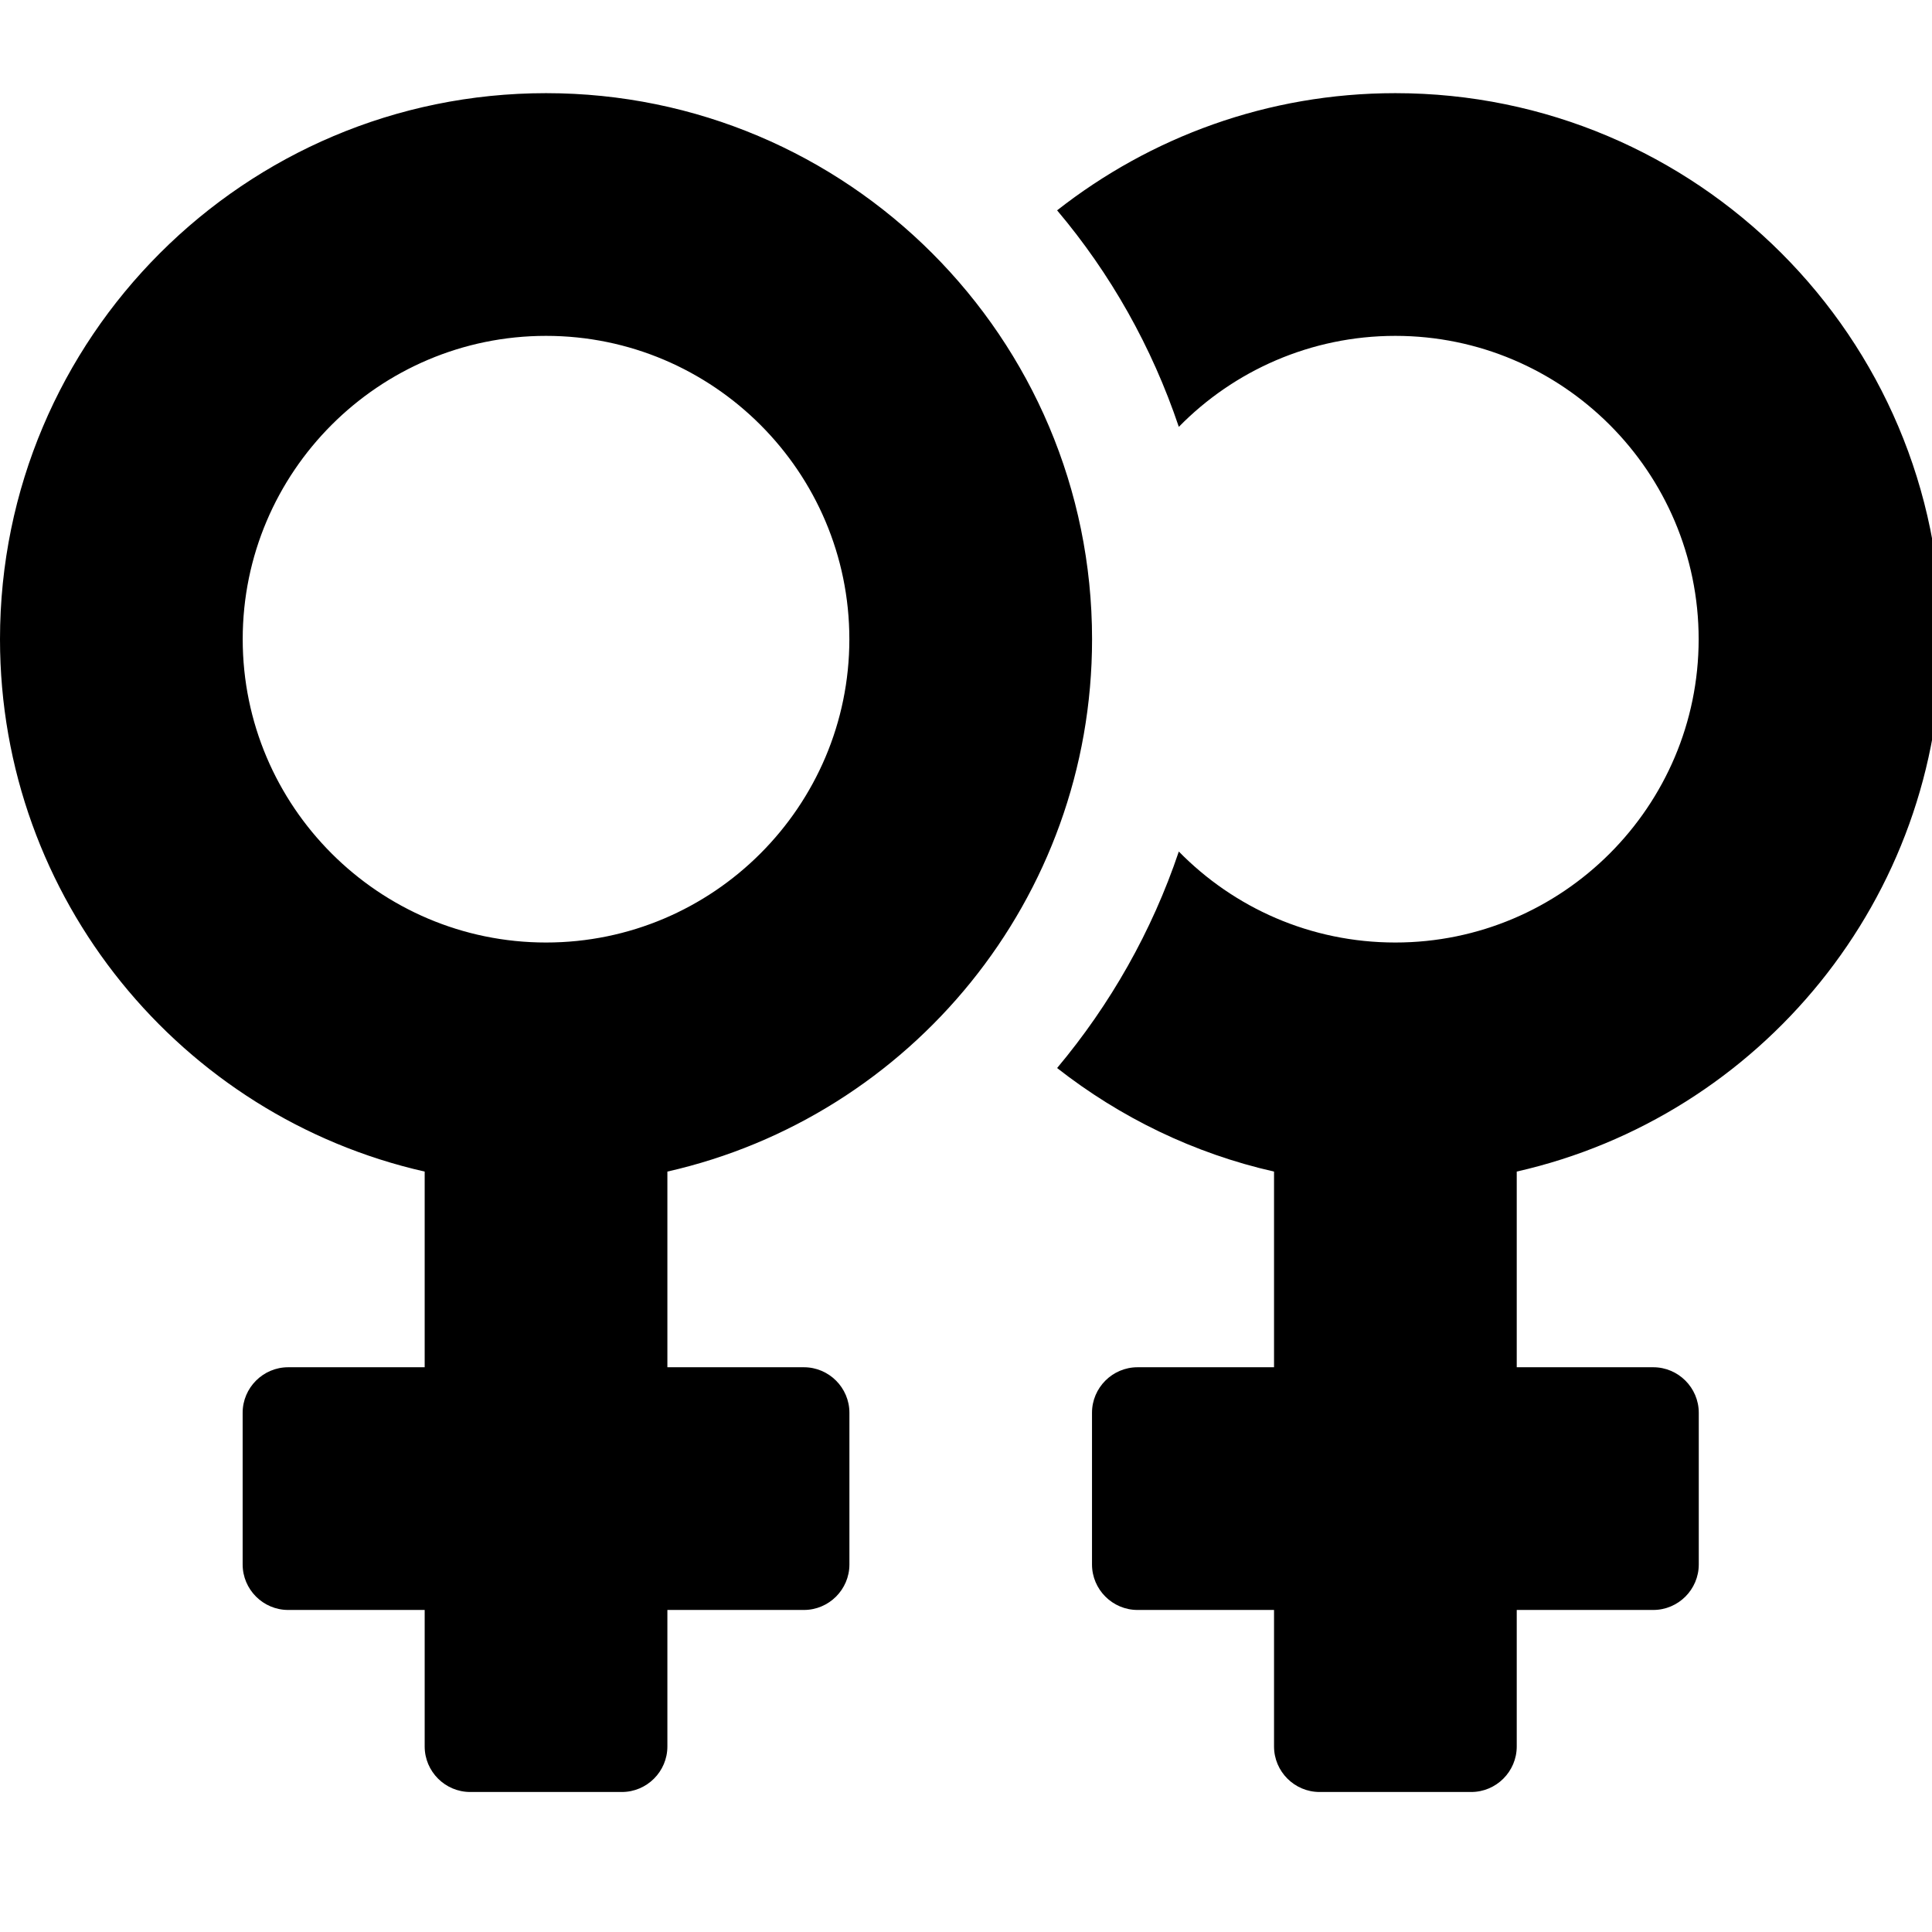 <!-- Generated by IcoMoon.io -->
<svg version="1.1" xmlns="http://www.w3.org/2000/svg" width="32" height="32" viewBox="0 0 32 32">
<title>venus-double</title>
<path d="M18.088 10.587c0-4.993-4.051-9.044-9.044-9.044s-9.044 4.051-9.044 9.044c0 4.302 3.008 7.907 7.034 8.818v3.241h-2.261c-0.415 0-0.754 0.339-0.754 0.754v2.512c0 0.415 0.339 0.754 0.754 0.754h2.261v2.261c0 0.415 0.339 0.754 0.754 0.754h2.512c0.415 0 0.754-0.339 0.754-0.754v-2.261h2.261c0.415 0 0.754-0.339 0.754-0.754v-2.512c0-0.415-0.339-0.754-0.754-0.754h-2.261v-3.241c4.026-0.911 7.034-4.516 7.034-8.818zM4.020 10.587c0-2.77 2.255-5.024 5.024-5.024s5.024 2.255 5.024 5.024-2.255 5.024-5.024 5.024-5.024-2.255-5.024-5.024zM25.122 19.405v3.241h2.261c0.415 0 0.754 0.339 0.754 0.754v2.512c0 0.415-0.339 0.754-0.754 0.754h-2.261v2.261c0 0.415-0.339 0.754-0.754 0.754h-2.512c-0.415 0-0.754-0.339-0.754-0.754v-2.261h-2.261c-0.415 0-0.754-0.339-0.754-0.754v-2.512c0-0.415 0.339-0.754 0.754-0.754h2.261v-3.241c-1.331-0.301-2.55-0.898-3.593-1.715 0.879-1.049 1.57-2.261 2.016-3.586 0.911 0.93 2.179 1.507 3.586 1.507 2.77 0 5.024-2.255 5.024-5.024s-2.255-5.024-5.024-5.024c-1.401 0-2.676 0.578-3.586 1.507-0.446-1.325-1.13-2.537-2.016-3.586 1.545-1.212 3.486-1.941 5.602-1.941 4.993 0 9.044 4.051 9.044 9.044 0 4.302-3.008 7.907-7.034 8.818z"></path>
</svg>
